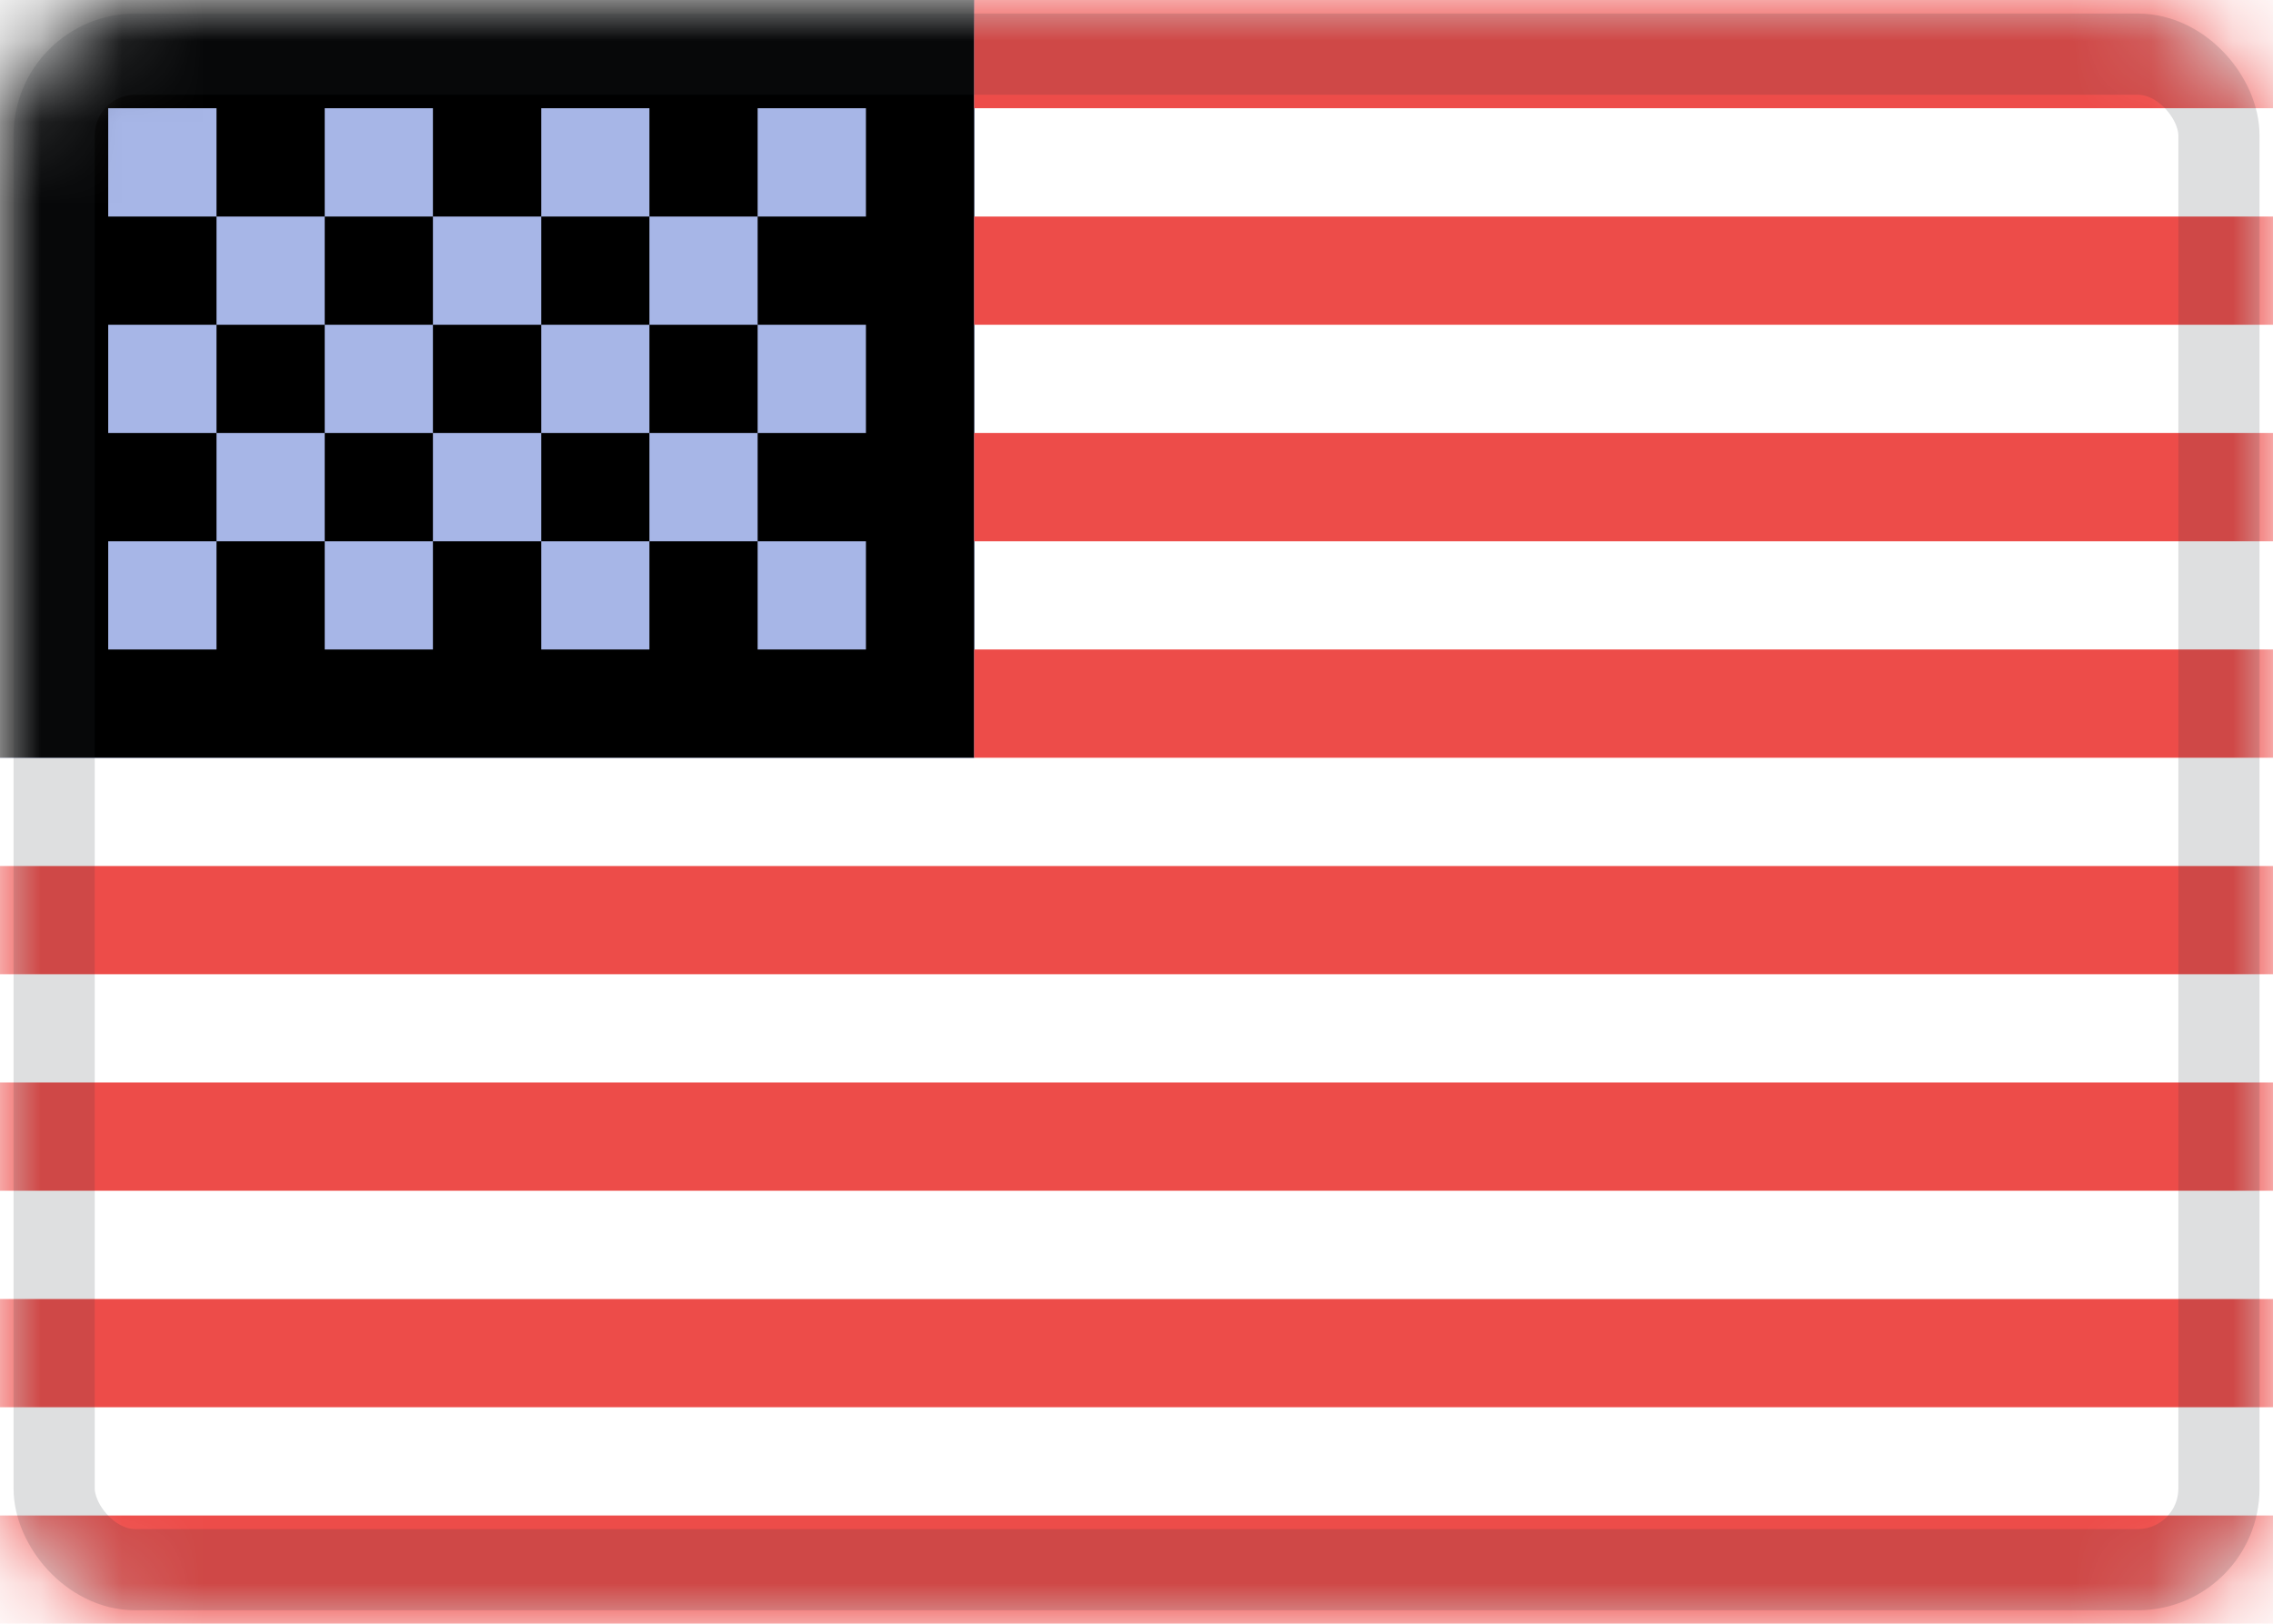 <?xml version="1.0" encoding="UTF-8" standalone="no"?>
<svg width="28px" height="20px" viewBox="0 0 28 20" version="1.1" xmlns="http://www.w3.org/2000/svg" xmlns:xlink="http://www.w3.org/1999/xlink">
    <!-- Generator: sketchtool 40 (33762) - http://www.bohemiancoding.com/sketch -->
    <title>C6DE86CE-3090-4682-BE76-D1C7479A5CC8</title>
    <desc>Created with sketchtool.</desc>
    <defs>
        <rect id="path-1" x="0" y="0" width="28" height="20" rx="2"></rect>
        <rect id="path-3" x="0" y="0" width="12" height="9.333"></rect>
        <filter x="-50%" y="-50%" width="200%" height="200%" filterUnits="objectBoundingBox" id="filter-4">
            <feMorphology radius="1" operator="erode" in="SourceAlpha" result="shadowSpreadInner1"></feMorphology>
            <feOffset dx="0" dy="0" in="shadowSpreadInner1" result="shadowOffsetInner1"></feOffset>
            <feComposite in="shadowOffsetInner1" in2="SourceAlpha" operator="arithmetic" k2="-1" k3="1" result="shadowInnerInner1"></feComposite>
            <feColorMatrix values="0 0 0 0 0   0 0 0 0 0   0 0 0 0 0  0 0 0 0.2 0" type="matrix" in="shadowInnerInner1"></feColorMatrix>
        </filter>
        <rect id="path-5" x="0.667" y="0.667" width="26.667" height="18.667" rx="1"></rect>
    </defs>
    <g id="main_page" stroke="none" stroke-width="1" fill="none" fill-rule="evenodd">
        <g id="main_page_mobile_menu" transform="translate(-276, -20)">
            <g id="top">
                <g id="flag" transform="translate(260, 0)">
                    <g id="US" transform="translate(16, 20)">
                        <mask id="mask-2" fill="white">
                            <use xlink:href="#path-1"></use>
                        </mask>
                        <use id="background" fill="#FFFFFF" xlink:href="#path-1"></use>
                        <g id="rectangle" mask="url(#mask-2)">
                            <use fill="#435DB0" fill-rule="evenodd" xlink:href="#path-3"></use>
                            <use fill="black" fill-opacity="1" filter="url(#filter-4)" xlink:href="#path-3"></use>
                        </g>
                        <path d="M1.333,1.333 L1.333,2.667 L2.667,2.667 L2.667,1.333 L1.333,1.333 L1.333,1.333 Z M4,1.333 L4,2.667 L5.333,2.667 L5.333,1.333 L4,1.333 L4,1.333 Z M6.667,1.333 L6.667,2.667 L8,2.667 L8,1.333 L6.667,1.333 L6.667,1.333 Z M9.333,1.333 L9.333,2.667 L10.667,2.667 L10.667,1.333 L9.333,1.333 L9.333,1.333 Z M8,2.667 L8,4 L9.333,4 L9.333,2.667 L8,2.667 L8,2.667 Z M5.333,2.667 L5.333,4 L6.667,4 L6.667,2.667 L5.333,2.667 L5.333,2.667 Z M2.667,2.667 L2.667,4 L4,4 L4,2.667 L2.667,2.667 L2.667,2.667 Z M1.333,4 L1.333,5.333 L2.667,5.333 L2.667,4 L1.333,4 L1.333,4 Z M4,4 L4,5.333 L5.333,5.333 L5.333,4 L4,4 L4,4 Z M6.667,4 L6.667,5.333 L8,5.333 L8,4 L6.667,4 L6.667,4 Z M9.333,4 L9.333,5.333 L10.667,5.333 L10.667,4 L9.333,4 L9.333,4 Z M1.333,6.667 L1.333,8 L2.667,8 L2.667,6.667 L1.333,6.667 L1.333,6.667 Z M4,6.667 L4,8 L5.333,8 L5.333,6.667 L4,6.667 L4,6.667 Z M6.667,6.667 L6.667,8 L8,8 L8,6.667 L6.667,6.667 L6.667,6.667 Z M9.333,6.667 L9.333,8 L10.667,8 L10.667,6.667 L9.333,6.667 L9.333,6.667 Z M8,5.333 L8,6.667 L9.333,6.667 L9.333,5.333 L8,5.333 L8,5.333 Z M5.333,5.333 L5.333,6.667 L6.667,6.667 L6.667,5.333 L5.333,5.333 L5.333,5.333 Z M2.667,5.333 L2.667,6.667 L4,6.667 L4,5.333 L2.667,5.333 L2.667,5.333 Z" id="stars" fill="#A7B6E7" mask="url(#mask-2)"></path>
                        <path d="M12,0 L12,1.333 L28,1.333 L28,0 L12,0 L12,0 Z M12,2.667 L12,4 L28,4 L28,2.667 L12,2.667 L12,2.667 Z M12,5.333 L12,6.667 L28,6.667 L28,5.333 L12,5.333 L12,5.333 Z M12,8 L12,9.333 L28,9.333 L28,8 L12,8 L12,8 Z M0,10.667 L0,12 L28,12 L28,10.667 L0,10.667 L0,10.667 Z M0,13.333 L0,14.667 L28,14.667 L28,13.333 L0,13.333 L0,13.333 Z M0,16 L0,17.333 L28,17.333 L28,16 L0,16 L0,16 Z M0,18.667 L0,20 L28,20 L28,18.667 L0,18.667 L0,18.667 Z" id="stripe" fill="#ED4C49" mask="url(#mask-2)"></path>
                        <mask id="mask-6" fill="white">
                            <use xlink:href="#path-5"></use>
                        </mask>
                        <use id="overlay" stroke-opacity="0.157" stroke="#2F343A" xlink:href="#path-5"></use>
                    </g>
                </g>
            </g>
        </g>
    </g>
</svg>
